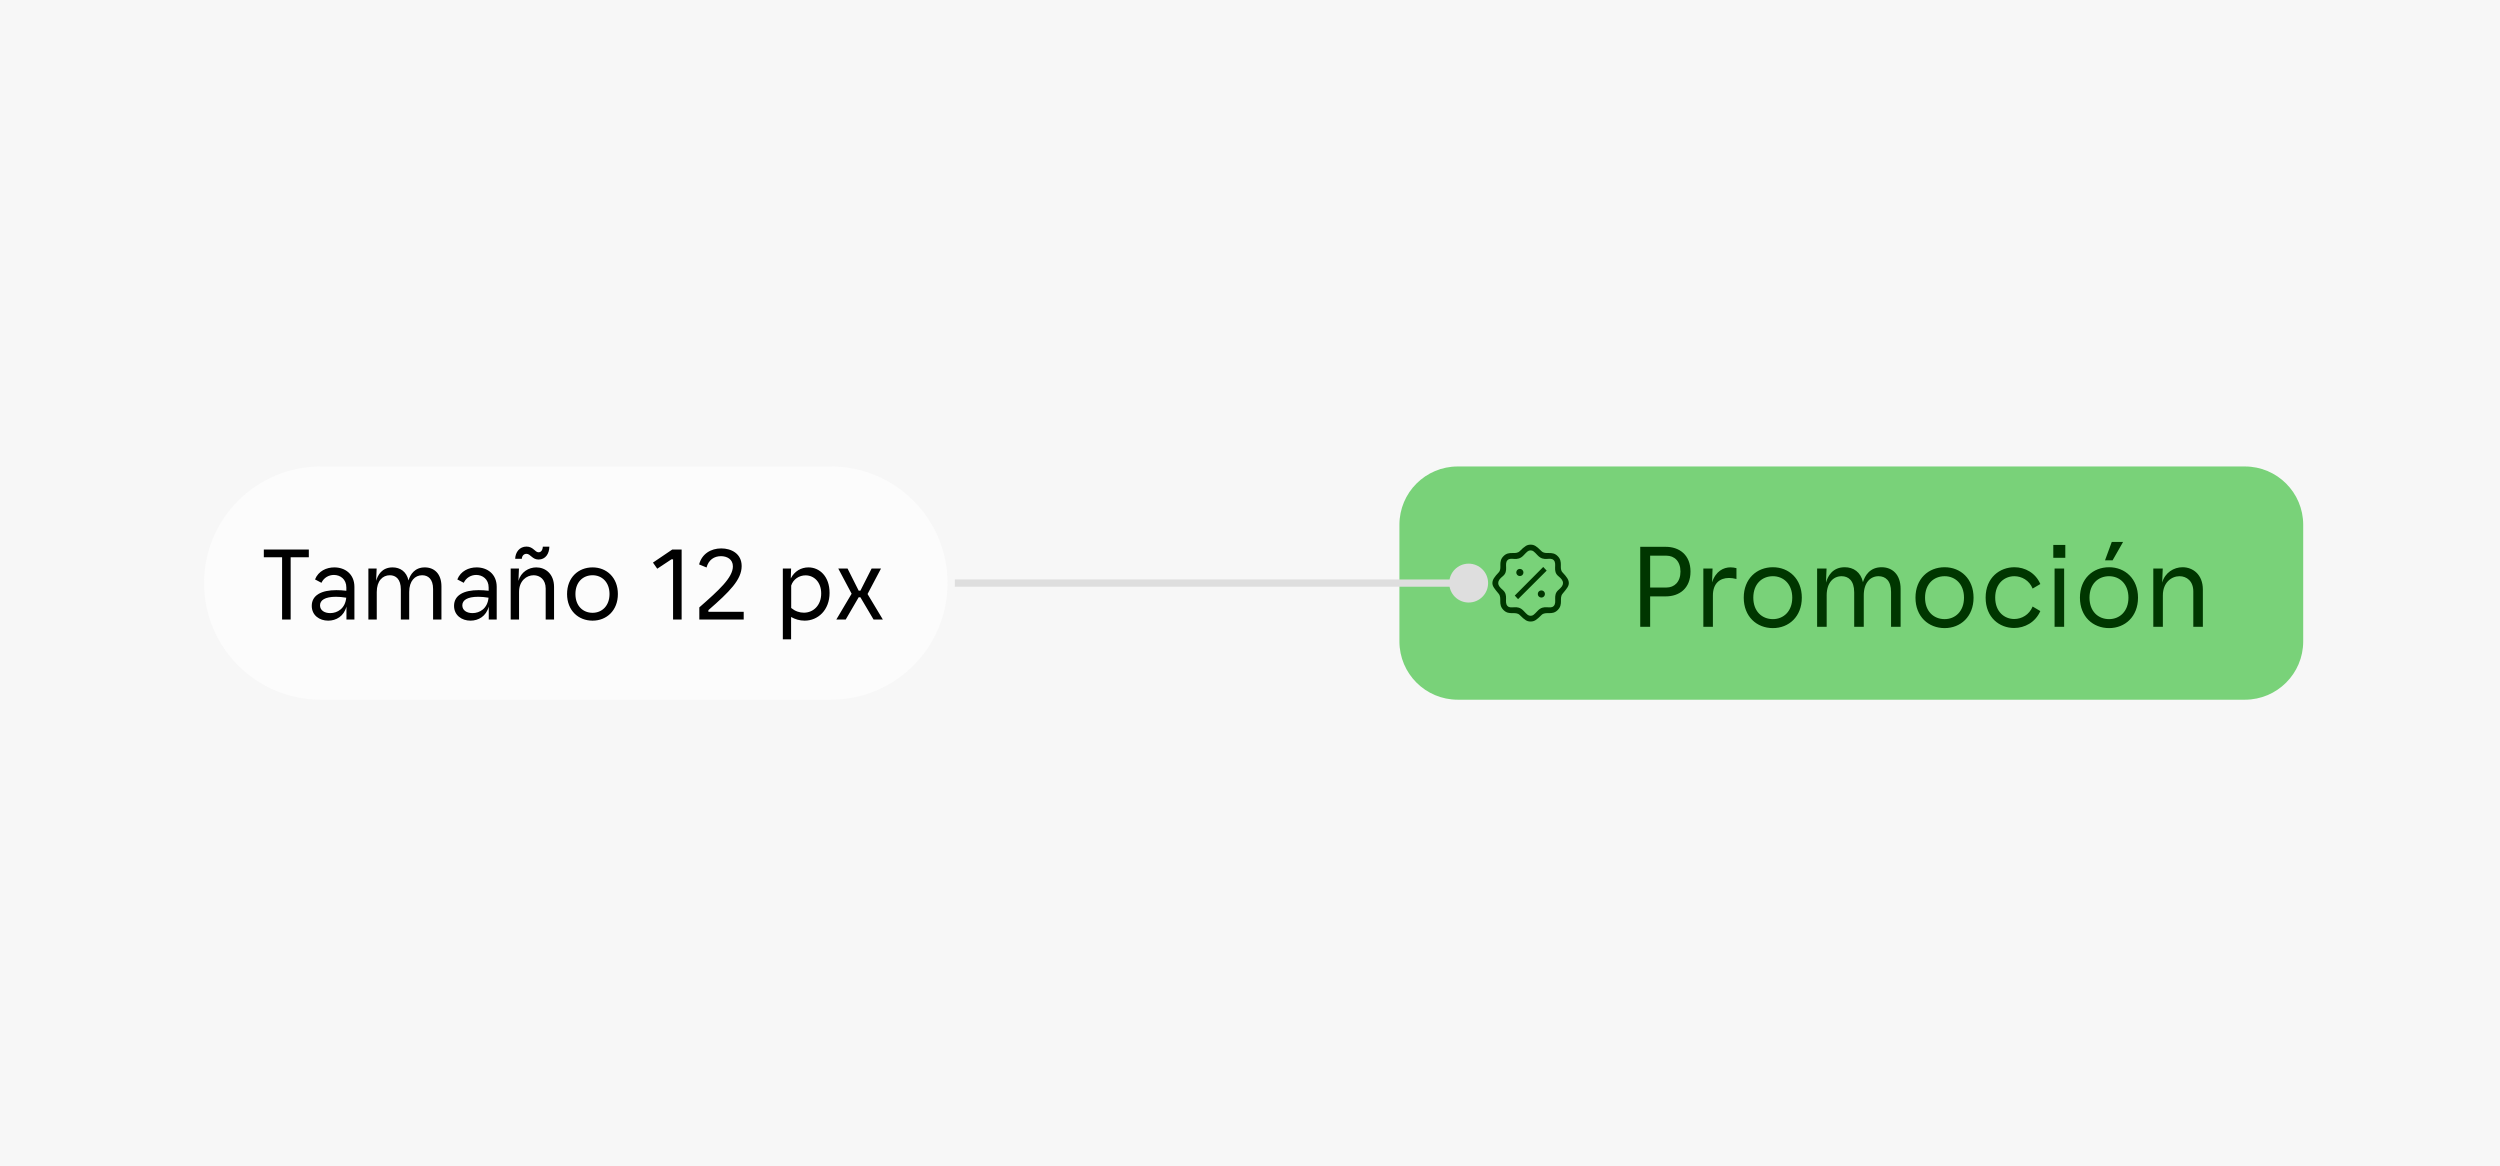 <svg width="343" height="160" viewBox="0 0 343 160" fill="none" xmlns="http://www.w3.org/2000/svg">
<rect width="343" height="160" fill="#F7F7F7"/>
<path d="M192 72C192 67.582 195.582 64 200 64H308C312.418 64 316 67.582 316 72V88C316 92.418 312.418 96 308 96H200C195.582 96 192 92.418 192 88V72Z" fill="#79D279"/>
<path d="M215.243 80C215.243 80.443 214.947 80.777 214.387 81.456C213.875 82.075 214.525 82.892 213.718 83.698C212.941 84.495 212.066 83.807 211.485 84.387C210.797 85.075 210.502 85.272 210 85.272C209.498 85.272 209.203 85.075 208.515 84.387C207.934 83.807 207.059 84.495 206.282 83.698C205.475 82.892 206.125 82.075 205.613 81.456C205.052 80.777 204.757 80.443 204.757 80C204.757 79.538 205.052 79.134 205.613 78.544C206.164 77.964 205.475 77.108 206.282 76.302C207.059 75.505 207.934 76.193 208.515 75.613C209.203 74.925 209.498 74.728 210 74.728C210.502 74.728 210.797 74.925 211.485 75.613C212.066 76.193 212.941 75.505 213.718 76.302C214.525 77.108 213.836 77.964 214.387 78.544C214.947 79.134 215.243 79.538 215.243 80ZM214.446 80C214.446 79.666 214.229 79.39 213.816 79.056C212.951 78.357 213.679 77.374 213.167 76.853C212.666 76.351 211.849 77.128 210.974 76.203C210.452 75.653 210.325 75.515 210 75.515C209.675 75.515 209.547 75.653 209.026 76.203C208.151 77.128 207.334 76.351 206.833 76.853C206.321 77.374 207.049 78.357 206.184 79.056C205.77 79.39 205.554 79.666 205.554 80C205.554 80.315 205.77 80.59 206.184 80.944C207.02 81.662 206.321 82.626 206.833 83.147C207.334 83.649 208.151 82.872 209.026 83.797C209.547 84.347 209.675 84.485 210 84.485C210.325 84.485 210.452 84.347 210.974 83.797C211.849 82.872 212.666 83.649 213.167 83.147C213.679 82.626 212.98 81.662 213.816 80.944C214.229 80.59 214.446 80.315 214.446 80ZM207.826 81.712L208.279 82.203L212.203 78.288L211.731 77.787L207.826 81.712ZM208.525 79.036C208.8 79.036 209.016 78.82 209.016 78.544C209.016 78.269 208.8 78.052 208.525 78.052C208.239 78.052 208.033 78.269 208.033 78.544C208.033 78.82 208.249 79.036 208.525 79.036ZM211.475 81.987C211.751 81.987 211.967 81.77 211.967 81.495C211.967 81.22 211.751 81.003 211.475 81.003C211.2 81.003 210.984 81.22 210.984 81.495C210.984 81.77 211.2 81.987 211.475 81.987Z" fill="#003600"/>
<path d="M225.04 86V75.024H228.544C230.384 75.024 231.936 76.112 231.936 78.416C231.936 80.752 230.384 81.824 228.544 81.824H226.4V86H225.04ZM226.4 80.608H228.64C229.728 80.608 230.56 79.84 230.56 78.416C230.56 77.008 229.728 76.24 228.64 76.24H226.4V80.608ZM233.698 86V78H234.962L234.898 79.904C235.394 78.352 236.482 77.84 237.426 77.84C237.714 77.84 238.018 77.888 238.242 77.952V79.44C237.874 79.344 237.538 79.296 237.218 79.296C235.97 79.296 235.01 80.032 235.01 81.696V86H233.698ZM243.242 86.176C241.018 86.176 239.242 84.592 239.242 82C239.242 79.408 241.018 77.824 243.242 77.824C245.434 77.824 247.21 79.408 247.21 82C247.21 84.592 245.434 86.176 243.242 86.176ZM240.554 82C240.554 83.872 241.738 84.944 243.242 84.944C244.698 84.944 245.898 83.872 245.898 82C245.898 80.128 244.698 79.056 243.242 79.056C241.738 79.056 240.554 80.128 240.554 82ZM249.308 86V78H250.604L250.524 79.936C250.764 79.072 251.404 77.824 253.1 77.824C254.284 77.824 255.292 78.48 255.596 79.872C255.868 78.96 256.556 77.824 258.156 77.824C259.612 77.824 260.764 78.8 260.764 80.8V86H259.452V81.216C259.452 79.648 258.668 79.056 257.74 79.056C256.62 79.056 255.708 79.936 255.708 81.68V86H254.396V81.28C254.396 79.648 253.596 79.056 252.668 79.056C251.548 79.056 250.62 79.936 250.62 81.68V86H249.308ZM266.804 86.176C264.58 86.176 262.804 84.592 262.804 82C262.804 79.408 264.58 77.824 266.804 77.824C268.996 77.824 270.772 79.408 270.772 82C270.772 84.592 268.996 86.176 266.804 86.176ZM264.116 82C264.116 83.872 265.3 84.944 266.804 84.944C268.26 84.944 269.46 83.872 269.46 82C269.46 80.128 268.26 79.056 266.804 79.056C265.3 79.056 264.116 80.128 264.116 82ZM276.333 86.16C274.333 86.16 272.429 84.736 272.429 82C272.429 79.232 274.381 77.824 276.381 77.824C277.821 77.824 279.277 78.592 279.933 80.128L278.877 80.752C278.413 79.616 277.373 79.056 276.365 79.056C275.053 79.056 273.741 80.016 273.741 81.984C273.741 83.968 275.037 84.928 276.349 84.928C277.373 84.928 278.413 84.352 278.877 83.216L279.933 83.84C279.245 85.392 277.789 86.16 276.333 86.16ZM281.888 86V78H283.2V86H281.888ZM281.712 76.528V74.768H283.36V76.528H281.712ZM289.367 86.176C287.143 86.176 285.367 84.592 285.367 82C285.367 79.408 287.143 77.824 289.367 77.824C291.559 77.824 293.335 79.408 293.335 82C293.335 84.592 291.559 86.176 289.367 86.176ZM286.679 82C286.679 83.872 287.863 84.944 289.367 84.944C290.823 84.944 292.023 83.872 292.023 82C292.023 80.128 290.823 79.056 289.367 79.056C287.863 79.056 286.679 80.128 286.679 82ZM288.807 76.88L289.735 74.352H291.287L289.847 76.88H288.807ZM295.433 86V78H296.729L296.649 79.936C297.033 78.56 298.249 77.824 299.449 77.824C300.857 77.824 302.233 78.816 302.233 80.896V86H300.921V81.136C300.921 79.728 300.009 79.056 299.033 79.056C297.929 79.056 296.745 79.92 296.745 81.68V86H295.433Z" fill="#003600"/>
<path d="M28 80C28 71.163 35.163 64 44 64H114C122.837 64 130 71.163 130 80C130 88.837 122.837 96 114 96H44C35.163 96 28 88.837 28 80Z" fill="#FCFCFC"/>
<path d="M38.702 85V76.46H36.196V75.396H42.37V76.46H39.878V85H38.702ZM45.027 85.154C43.837 85.154 42.773 84.426 42.773 83.124C42.773 81.64 44.131 80.968 46.147 80.968C46.595 80.968 47.043 80.996 47.519 81.052V80.604C47.519 79.456 46.679 78.882 45.811 78.882C45.111 78.882 44.425 79.26 44.103 79.96L43.221 79.498C43.683 78.336 44.803 77.846 45.867 77.846C47.309 77.846 48.625 78.728 48.625 80.52V85H47.533V83.222C47.183 84.552 46.119 85.154 45.027 85.154ZM43.907 83.054C43.907 83.754 44.537 84.118 45.307 84.118C46.301 84.118 47.365 83.488 47.505 82.004C46.987 81.92 46.511 81.878 46.091 81.878C44.551 81.878 43.907 82.368 43.907 83.054ZM50.542 85V78H51.676L51.606 79.694C51.816 78.938 52.377 77.846 53.861 77.846C54.897 77.846 55.779 78.42 56.044 79.638C56.282 78.84 56.885 77.846 58.285 77.846C59.559 77.846 60.566 78.7 60.566 80.45V85H59.419V80.814C59.419 79.442 58.733 78.924 57.92 78.924C56.941 78.924 56.142 79.694 56.142 81.22V85H54.995V80.87C54.995 79.442 54.294 78.924 53.483 78.924C52.502 78.924 51.691 79.694 51.691 81.22V85H50.542ZM64.55 85.154C63.36 85.154 62.296 84.426 62.296 83.124C62.296 81.64 63.654 80.968 65.67 80.968C66.118 80.968 66.566 80.996 67.042 81.052V80.604C67.042 79.456 66.202 78.882 65.334 78.882C64.634 78.882 63.948 79.26 63.626 79.96L62.744 79.498C63.206 78.336 64.326 77.846 65.39 77.846C66.832 77.846 68.148 78.728 68.148 80.52V85H67.056V83.222C66.706 84.552 65.642 85.154 64.55 85.154ZM63.43 83.054C63.43 83.754 64.06 84.118 64.83 84.118C65.824 84.118 66.888 83.488 67.028 82.004C66.51 81.92 66.034 81.878 65.614 81.878C64.074 81.878 63.43 82.368 63.43 83.054ZM70.066 85V78H71.2L71.13 79.694C71.466 78.49 72.53 77.846 73.58 77.846C74.812 77.846 76.016 78.714 76.016 80.534V85H74.868V80.744C74.868 79.512 74.07 78.924 73.216 78.924C72.25 78.924 71.214 79.68 71.214 81.22V85H70.066ZM70.682 76.67C70.71 75.76 71.284 74.99 72.236 74.99C73.16 74.99 73.398 75.774 73.888 75.774C74.21 75.774 74.448 75.508 74.476 75.004H75.372C75.358 75.956 74.854 76.768 73.888 76.768C73.02 76.768 72.782 75.984 72.236 75.984C71.914 75.984 71.62 76.208 71.592 76.67H70.682ZM81.301 85.154C79.355 85.154 77.801 83.768 77.801 81.5C77.801 79.232 79.355 77.846 81.301 77.846C83.219 77.846 84.773 79.232 84.773 81.5C84.773 83.768 83.219 85.154 81.301 85.154ZM78.949 81.5C78.949 83.138 79.985 84.076 81.301 84.076C82.575 84.076 83.625 83.138 83.625 81.5C83.625 79.862 82.575 78.924 81.301 78.924C79.985 78.924 78.949 79.862 78.949 81.5ZM92.344 85V76.74H92.12L90.174 78.028L89.586 77.188L92.232 75.396H93.52V85H92.344ZM95.946 83.334C98.592 81.01 100.552 79.26 100.552 77.706C100.552 76.726 99.74 76.306 98.914 76.306C97.976 76.306 97.206 76.824 96.94 77.86L95.918 77.44C96.296 75.984 97.542 75.242 98.956 75.242C100.314 75.242 101.756 75.942 101.756 77.664C101.756 79.526 100.104 81.178 97.192 83.712V83.936H102.036V85H95.946V83.334ZM108.552 80.338V83.418C109.084 83.852 109.686 84.062 110.288 84.062C111.59 84.062 112.668 83.054 112.668 81.43C112.668 79.848 111.674 78.938 110.526 78.938C109.644 78.938 108.832 79.47 108.552 80.338ZM107.404 87.716V78H108.538L108.496 79.358C109 78.364 109.924 77.846 110.918 77.846C112.444 77.846 113.816 79.078 113.816 81.346C113.816 83.712 112.22 85.154 110.4 85.154C109.7 85.154 109.084 84.958 108.538 84.65V87.716H107.404ZM119.587 78H120.875L119.027 81.5L121.127 85H119.853L118.047 81.948H117.809L116.031 85H114.743L116.843 81.458L115.009 78H116.283L117.809 81.038H118.047L119.587 78Z" fill="black"/>
<path d="M198.833 80C198.833 81.473 200.027 82.667 201.5 82.667C202.973 82.667 204.167 81.473 204.167 80C204.167 78.527 202.973 77.333 201.5 77.333C200.027 77.333 198.833 78.527 198.833 80ZM131 80.5H201.5V79.5H131V80.5Z" fill="#DEDEDE"/>
</svg>
